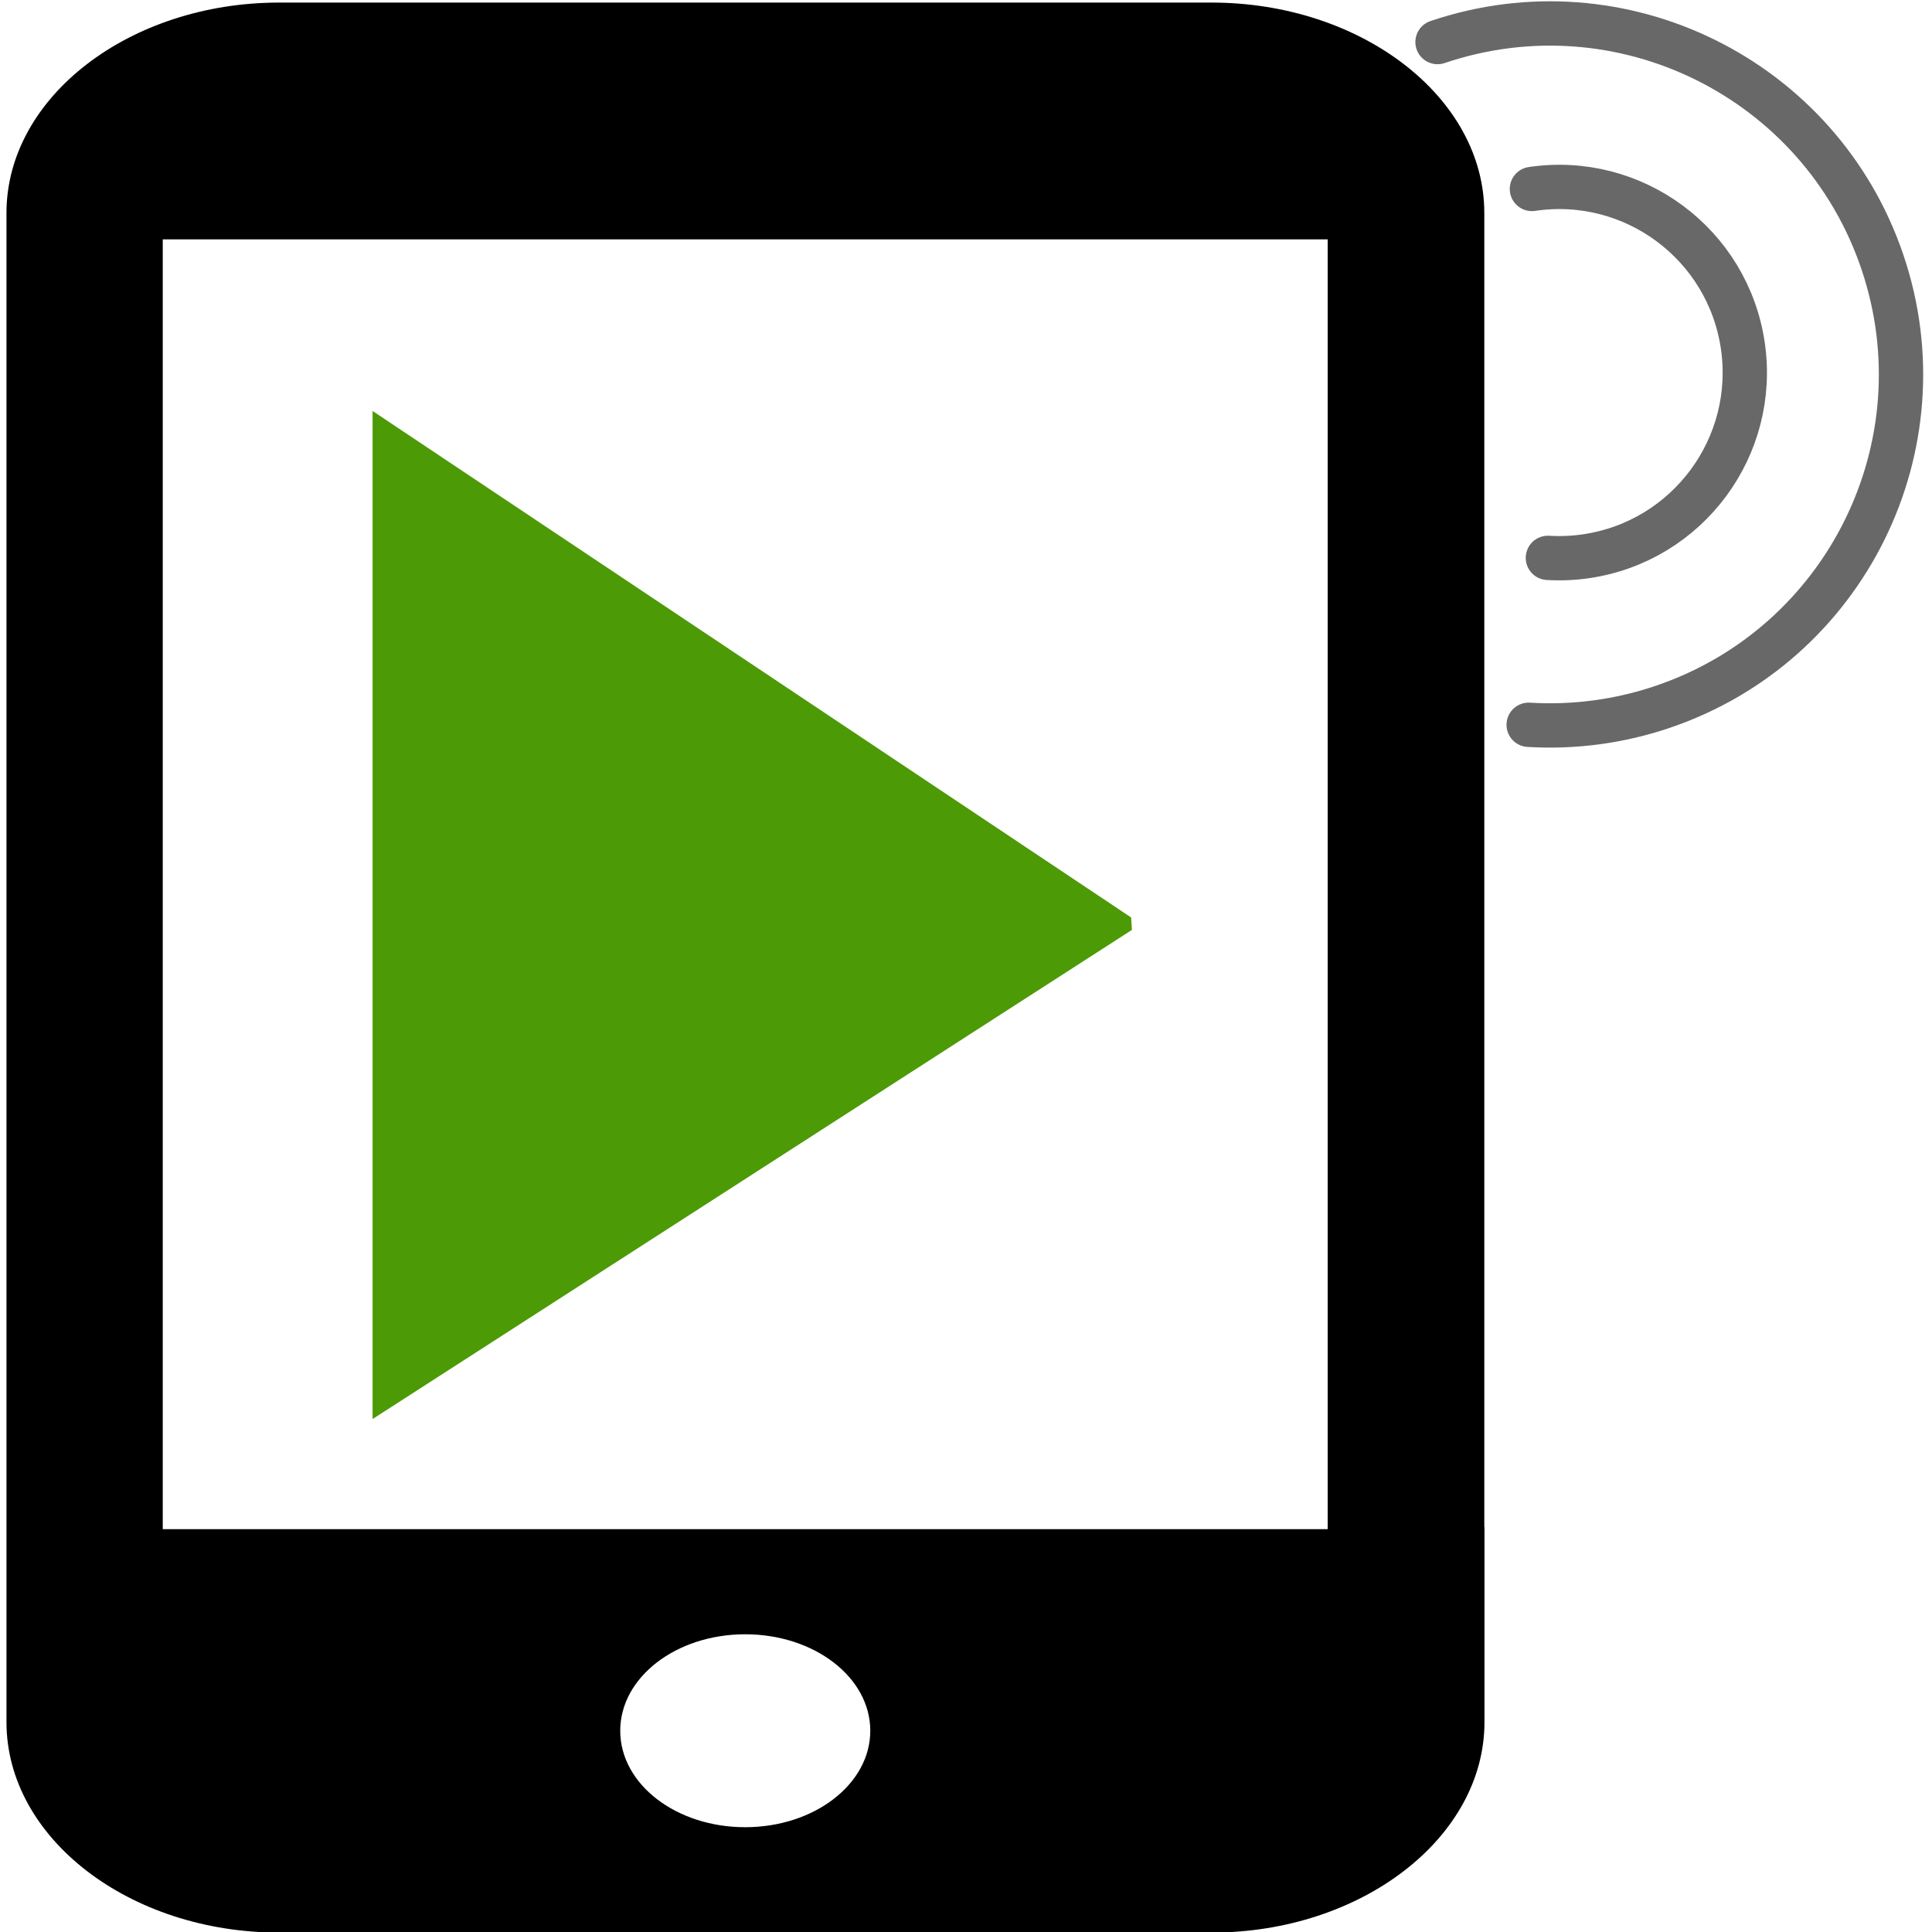 <?xml version="1.0" encoding="UTF-8" standalone="no"?>
<!-- Generator: Adobe Illustrator 16.0.0, SVG Export Plug-In . SVG Version: 6.00 Build 0)  -->

<svg
   xmlns:dc="http://purl.org/dc/elements/1.1/"
   xmlns:cc="http://creativecommons.org/ns#"
   xmlns:rdf="http://www.w3.org/1999/02/22-rdf-syntax-ns#"
   xmlns:svg="http://www.w3.org/2000/svg"
   xmlns="http://www.w3.org/2000/svg"
   xmlns:sodipodi="http://sodipodi.sourceforge.net/DTD/sodipodi-0.dtd"
   xmlns:inkscape="http://www.inkscape.org/namespaces/inkscape"
   version="1.1"
   id="Capa_1"
   x="0px"
   y="0px"
   width="23.303px"
   height="23.303px"
   viewBox="0 0 23.303 23.303"
   style="enable-background:new 0 0 23.303 23.303;"
   xml:space="preserve"
   inkscape:version="0.48.4 r9939"
   sodipodi:docname="wearnow-scanstart.svg"
   inkscape:export-filename="/home/benny/git/wearnow/images/hicolor/16x16/actions/wearnow-scanstart.png"
   inkscape:export-xdpi="61.790001"
   inkscape:export-ydpi="61.790001"><defs
     id="defs49" /><sodipodi:namedview
     pagecolor="#ffffff"
     bordercolor="#666666"
     borderopacity="1"
     objecttolerance="10"
     gridtolerance="10"
     guidetolerance="10"
     inkscape:pageopacity="0"
     inkscape:pageshadow="2"
     inkscape:window-width="962"
     inkscape:window-height="964"
     id="namedview47"
     showgrid="false"
     inkscape:zoom="14.938346"
     inkscape:cx="11.488547"
     inkscape:cy="9.1220064"
     inkscape:window-x="79"
     inkscape:window-y="11"
     inkscape:window-maximized="0"
     inkscape:current-layer="Capa_1" /><g
     id="g17"
     transform="translate(21.02,18.476)" /><g
     id="g19"
     transform="translate(21.02,18.476)" /><g
     id="g21"
     transform="translate(21.02,18.476)" /><g
     id="g23"
     transform="translate(21.02,18.476)" /><g
     id="g25"
     transform="translate(21.02,18.476)" /><g
     id="g27"
     transform="translate(21.02,18.476)" /><g
     id="g29"
     transform="translate(21.02,18.476)" /><g
     id="g31"
     transform="translate(21.02,18.476)" /><g
     id="g33"
     transform="translate(21.02,18.476)" /><g
     id="g35"
     transform="translate(21.02,18.476)" /><g
     id="g37"
     transform="translate(21.02,18.476)" /><g
     id="g39"
     transform="translate(21.02,18.476)" /><g
     id="g41"
     transform="translate(21.02,18.476)" /><g
     id="g43"
     transform="translate(21.02,18.476)" /><g
     id="g45"
     transform="translate(21.02,18.476)" /><path
     d="m 16.018,18.444 -14.055,0 0,-15.557 14.051,0 0,15.643 1.889,0 0,-15.961 c 0.001,-1.396 -1.483,-2.538 -3.29,-2.538 l -11.245,0 c -1.81,0 -3.29,1.143 -3.29,2.538 l 0,18.202 c 0,1.398 1.481,2.539 3.29,2.539 l 11.245,0 c 1.807,0 3.292,-1.142 3.292,-2.539 l 0,-2.354 -1.886,0 z m -7.03,3.595 c -0.834,0 -1.507,-0.52 -1.507,-1.163 0,-0.644 0.673,-1.164 1.507,-1.164 0.835,0 1.509,0.52 1.509,1.164 0,0.642 -0.674,1.163 -1.509,1.163 z"
     id="path7-3"
     inkscape:connector-curvature="0"
     sodipodi:nodetypes="cccccccssssssscccsssss" /><g
     transform="translate(0.024,-0.088)"
     id="g17-2" /><g
     transform="translate(0.024,-0.088)"
     id="g19-6" /><g
     transform="translate(0.024,-0.088)"
     id="g21-4" /><g
     transform="translate(0.024,-0.088)"
     id="g23-8" /><g
     transform="translate(0.024,-0.088)"
     id="g25-2" /><g
     transform="translate(0.024,-0.088)"
     id="g27-7" /><g
     transform="translate(0.024,-0.088)"
     id="g29-8" /><g
     transform="translate(0.024,-0.088)"
     id="g31-2" /><g
     transform="translate(0.024,-0.088)"
     id="g33-5" /><g
     transform="translate(0.024,-0.088)"
     id="g35-3" /><g
     transform="translate(0.024,-0.088)"
     id="g37-5" /><g
     transform="translate(0.024,-0.088)"
     id="g39-3" /><g
     transform="translate(0.024,-0.088)"
     id="g41-1" /><g
     transform="translate(0.024,-0.088)"
     id="g43-4" /><g
     transform="translate(0.024,-0.088)"
     id="g45-1" /><g
     id="g3048-8"
     transform="matrix(0.067,0,0,0.067,17.321,3.663)"
     style="stroke:#000000;stroke-opacity:1"><path
       transform="matrix(1.14,0,0,1.14,-348.635,-117.324)"
       sodipodi:open="true"
       sodipodi:end="7.9147455"
       sodipodi:start="4.3862082"
       d="m 306.055,61.6 c 28.993,-9.807 60.448,5.746 70.255,34.739 9.807,28.993 -5.746,60.448 -34.739,70.255 -6.792,2.298 -13.966,3.255 -21.123,2.82"
       sodipodi:ry="55.419216"
       sodipodi:rx="55.419216"
       sodipodi:cy="114.09708"
       sodipodi:cx="323.81311"
       id="path5621-0"
       style="opacity:0.591;fill:none;stroke:#000000;stroke-width:7;stroke-linecap:round;stroke-linejoin:round;stroke-miterlimit:4;stroke-opacity:1;stroke-dasharray:none;stroke-dashoffset:0"
       sodipodi:type="arc" /><path
       transform="matrix(0.603,0,0,0.603,-173.096,-56.399)"
       sodipodi:open="true"
       sodipodi:end="7.9147455"
       sodipodi:start="4.5650146"
       d="m 315.675,59.279 c 30.275,-4.494 58.462,16.405 62.956,46.681 4.494,30.275 -16.405,58.462 -46.681,62.956 -3.807,0.565 -7.662,0.732 -11.503,0.498"
       sodipodi:ry="55.419216"
       sodipodi:rx="55.419216"
       sodipodi:cy="114.09708"
       sodipodi:cx="323.81311"
       id="path5621-2-9"
       style="opacity:0.591;fill:none;stroke:#000000;stroke-width:13.225;stroke-linecap:round;stroke-linejoin:round;stroke-miterlimit:4;stroke-opacity:1;stroke-dasharray:none;stroke-dashoffset:0"
       sodipodi:type="arc" /></g><path
     style="fill:#4c9a06;fill-opacity:1;stroke:none"
     d="m 4.494,4.957 0,12.159 9.159,-5.9 -0.01,-0.15 z"
     id="path3820-1"
     inkscape:connector-curvature="0"
     sodipodi:nodetypes="ccccc" /></svg>